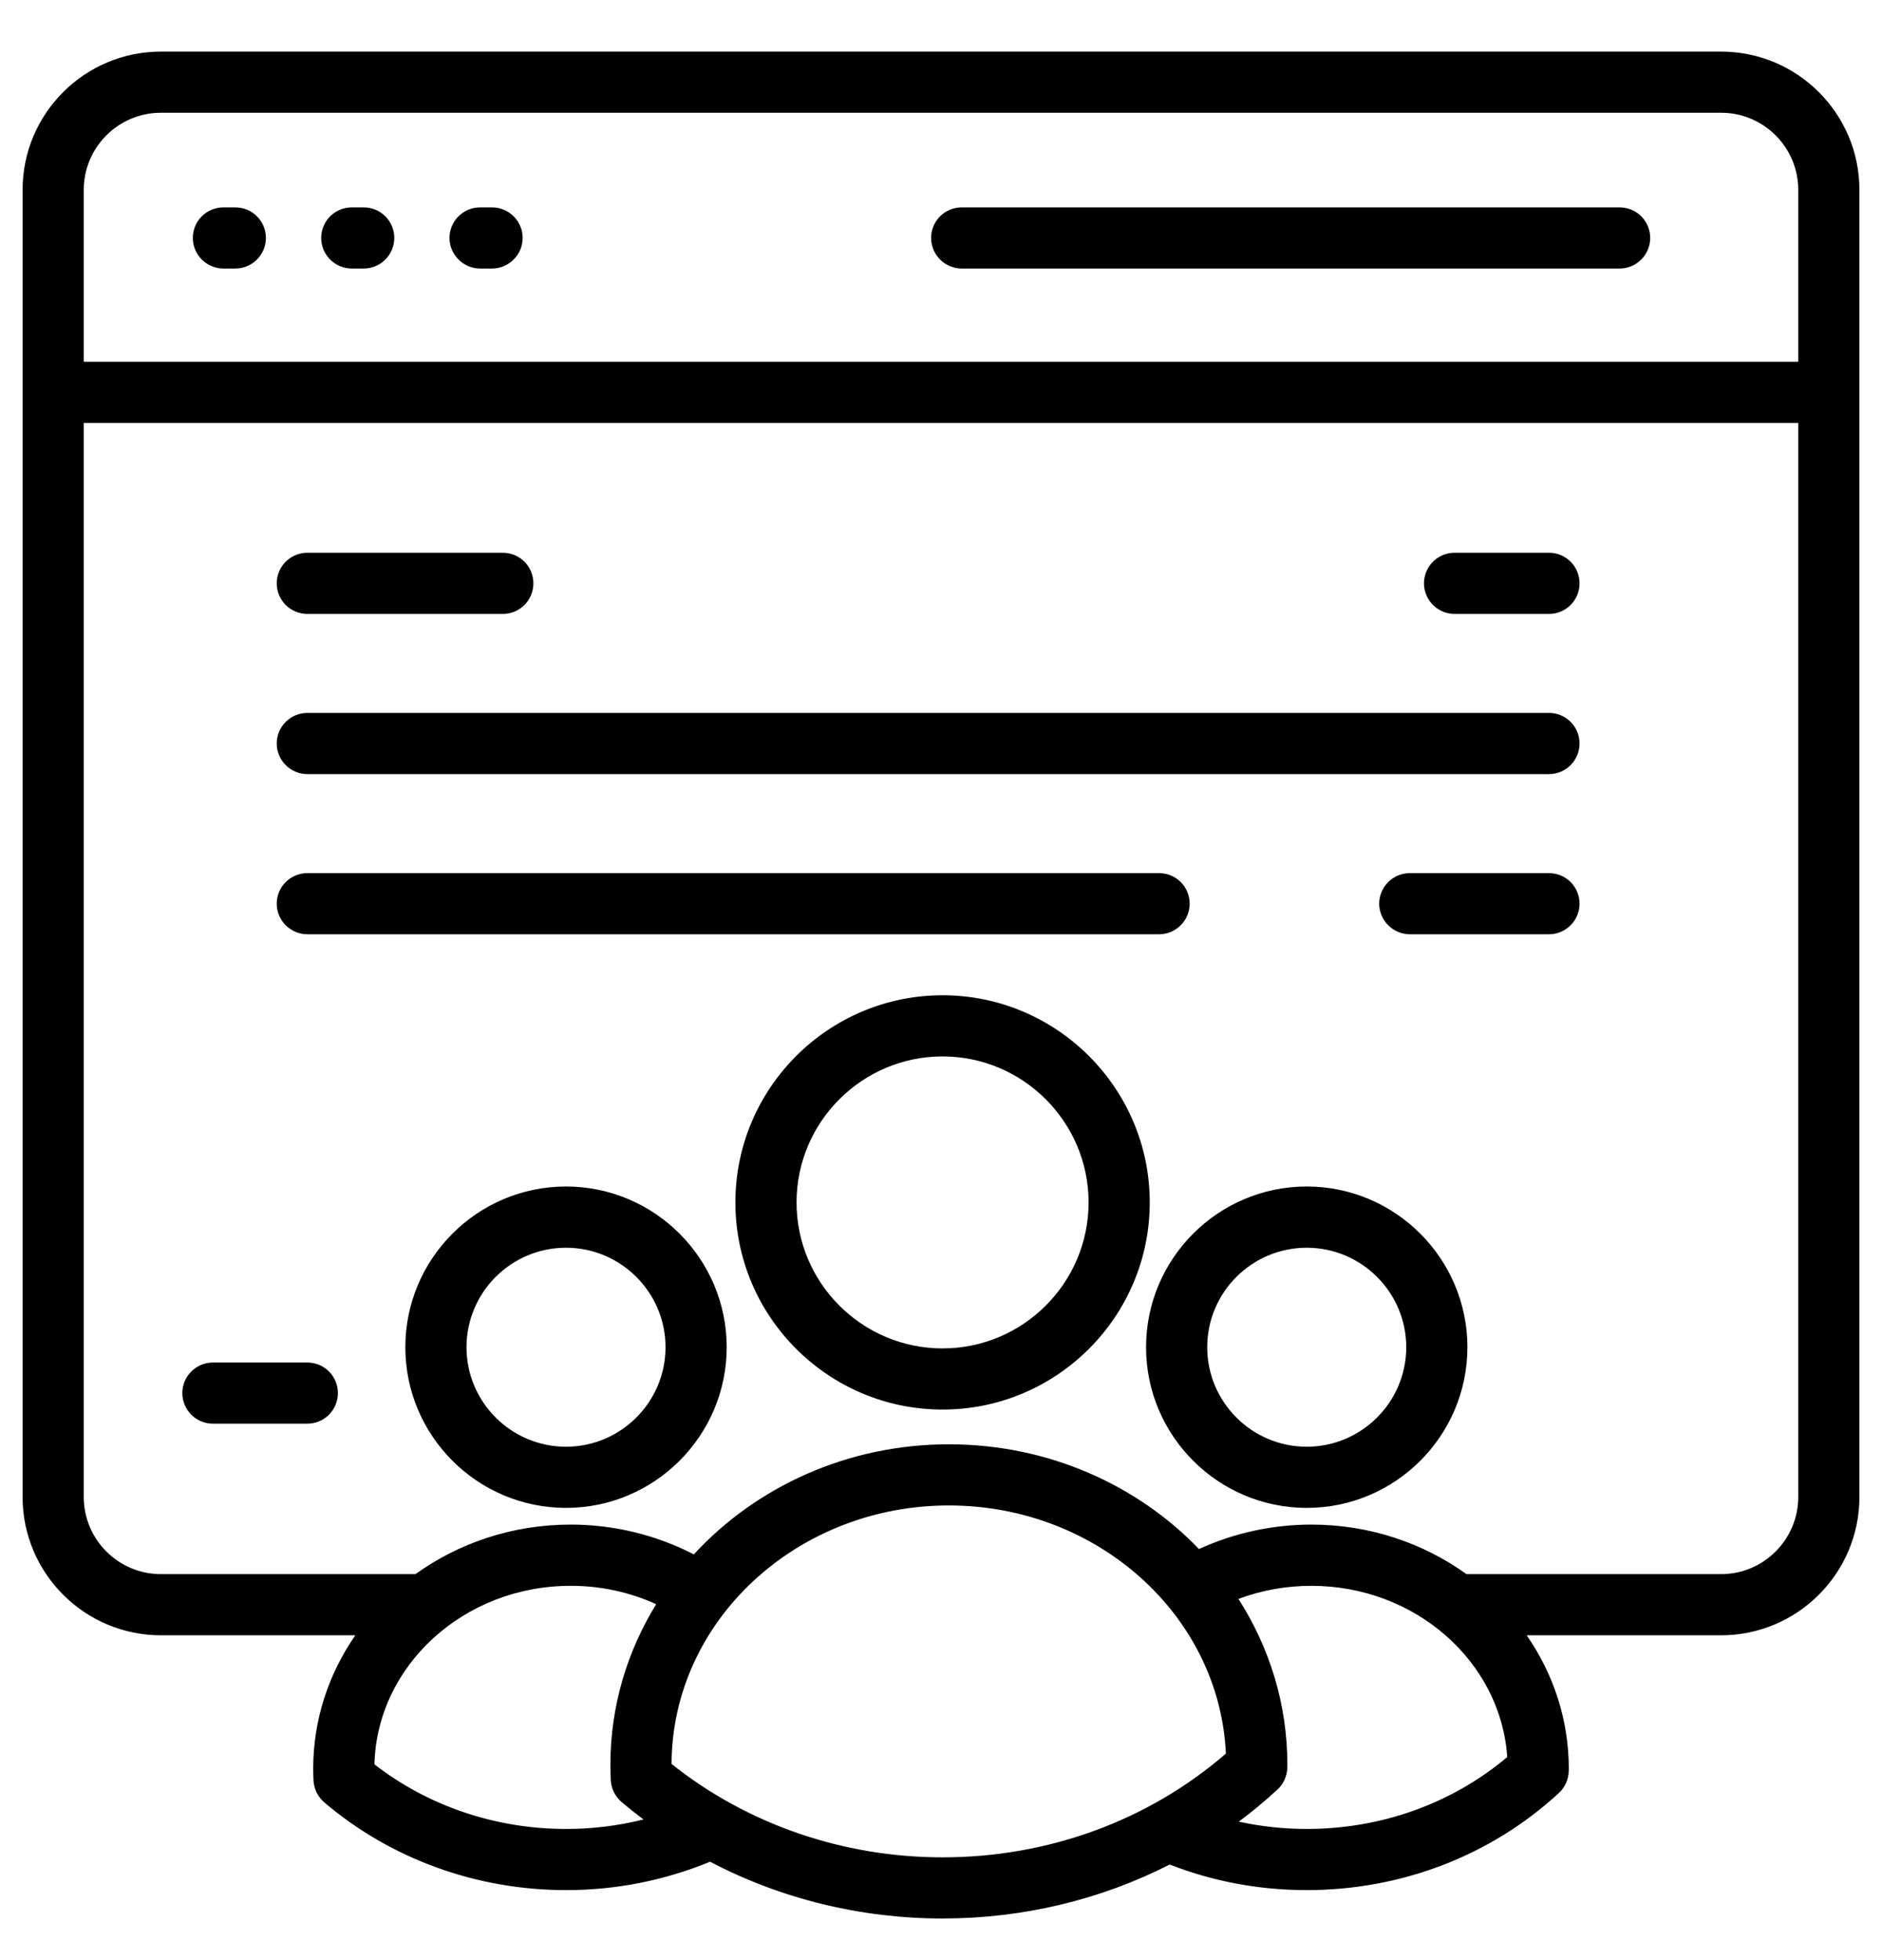 <svg width="24" height="25" viewBox="0 0 24 25" fill="none" xmlns="http://www.w3.org/2000/svg">
<path d="M23.712 19.093V2.422C23.712 1.449 22.921 0.658 21.948 0.658H2.052C1.079 0.658 0.288 1.449 0.288 2.422V19.093C0.288 20.065 1.079 20.857 2.052 20.857H4.531C4.192 21.347 3.994 21.931 3.994 22.56C3.994 22.61 3.996 22.66 3.998 22.71C4.001 22.763 4.015 22.815 4.038 22.863C4.062 22.911 4.095 22.953 4.135 22.988C4.982 23.709 6.077 24.107 7.218 24.107C7.857 24.107 8.474 23.984 9.055 23.745C9.955 24.217 10.973 24.469 12.02 24.469C13.045 24.469 14.035 24.23 14.916 23.781C15.471 23.997 16.058 24.107 16.664 24.107C17.871 24.107 19.014 23.667 19.879 22.869C19.918 22.833 19.949 22.79 19.971 22.741C19.992 22.693 20.004 22.641 20.005 22.588C20.005 22.578 20.006 22.569 20.006 22.56C20.006 21.931 19.808 21.347 19.469 20.857H21.948C22.921 20.857 23.712 20.065 23.712 19.093ZM2.052 1.438H21.948C22.491 1.438 22.932 1.879 22.932 2.422V4.614H1.068V2.422C1.068 1.879 1.509 1.438 2.052 1.438ZM7.218 23.327C6.322 23.327 5.461 23.036 4.775 22.503C4.807 21.242 5.917 20.226 7.277 20.226C7.653 20.225 8.025 20.305 8.368 20.46C7.997 21.063 7.784 21.762 7.784 22.508C7.784 22.57 7.786 22.635 7.789 22.706C7.792 22.759 7.806 22.811 7.829 22.858C7.853 22.906 7.886 22.949 7.926 22.983C8.017 23.06 8.11 23.134 8.206 23.206C7.883 23.287 7.551 23.327 7.218 23.327ZM8.564 22.498C8.57 20.679 10.154 19.201 12.1 19.201C13.999 19.201 15.553 20.608 15.633 22.366C14.645 23.221 13.368 23.689 12.02 23.689C10.749 23.689 9.529 23.267 8.564 22.498ZM16.664 23.327C16.369 23.327 16.079 23.295 15.797 23.234C15.968 23.107 16.133 22.97 16.29 22.825C16.33 22.789 16.361 22.745 16.383 22.695C16.404 22.646 16.416 22.593 16.416 22.539C16.416 22.529 16.417 22.519 16.417 22.508C16.417 21.735 16.189 21.011 15.793 20.393C16.09 20.282 16.405 20.226 16.723 20.226C18.05 20.226 19.139 21.194 19.221 22.41C18.517 23.003 17.615 23.327 16.664 23.327ZM21.948 20.077H18.701C18.151 19.681 17.465 19.445 16.723 19.445C16.226 19.445 15.734 19.553 15.29 19.757C14.5 18.936 13.363 18.421 12.1 18.421C10.804 18.421 9.64 18.965 8.848 19.825C8.368 19.577 7.828 19.445 7.277 19.445C6.534 19.445 5.849 19.681 5.298 20.077H2.052C1.509 20.077 1.068 19.635 1.068 19.093V5.394H22.932V19.093C22.932 19.635 22.491 20.077 21.948 20.077Z" fill="black"/>
<path d="M2.849 3.425H3.001C3.105 3.425 3.204 3.383 3.277 3.31C3.35 3.237 3.391 3.138 3.391 3.035C3.391 2.931 3.35 2.832 3.277 2.759C3.204 2.686 3.105 2.645 3.001 2.645H2.849C2.746 2.645 2.646 2.686 2.573 2.759C2.5 2.832 2.459 2.931 2.459 3.035C2.459 3.138 2.5 3.237 2.573 3.31C2.646 3.383 2.746 3.425 2.849 3.425ZM6.122 3.425H6.275C6.378 3.425 6.477 3.383 6.55 3.31C6.624 3.237 6.665 3.138 6.665 3.035C6.665 2.931 6.624 2.832 6.55 2.759C6.477 2.686 6.378 2.645 6.275 2.645H6.122C6.019 2.645 5.92 2.686 5.847 2.759C5.774 2.832 5.732 2.931 5.732 3.035C5.732 3.138 5.774 3.237 5.847 3.31C5.92 3.383 6.019 3.425 6.122 3.425ZM4.486 3.425H4.638C4.741 3.425 4.841 3.383 4.914 3.31C4.987 3.237 5.028 3.138 5.028 3.035C5.028 2.931 4.987 2.832 4.914 2.759C4.841 2.686 4.741 2.645 4.638 2.645H4.486C4.382 2.645 4.283 2.686 4.21 2.759C4.137 2.832 4.096 2.931 4.096 3.035C4.096 3.138 4.137 3.237 4.21 3.31C4.283 3.383 4.382 3.425 4.486 3.425ZM12.264 3.425H20.654C20.758 3.425 20.857 3.383 20.93 3.31C21.003 3.237 21.044 3.138 21.044 3.035C21.044 2.931 21.003 2.832 20.93 2.759C20.857 2.686 20.758 2.645 20.654 2.645H12.264C12.161 2.645 12.061 2.686 11.988 2.759C11.915 2.832 11.874 2.931 11.874 3.035C11.874 3.138 11.915 3.237 11.988 3.31C12.061 3.383 12.161 3.425 12.264 3.425ZM12.02 12.694C10.563 12.694 9.378 13.88 9.378 15.336C9.378 16.793 10.563 17.978 12.02 17.978C13.476 17.978 14.662 16.793 14.662 15.336C14.662 13.88 13.476 12.694 12.02 12.694ZM12.02 17.198C10.993 17.198 10.158 16.363 10.158 15.336C10.158 14.31 10.993 13.474 12.02 13.474C13.046 13.474 13.882 14.31 13.882 15.336C13.882 16.363 13.046 17.198 12.02 17.198ZM16.664 15.133C15.534 15.133 14.615 16.053 14.615 17.183C14.615 18.312 15.534 19.232 16.664 19.232C17.794 19.232 18.713 18.312 18.713 17.183C18.713 16.053 17.793 15.133 16.664 15.133ZM16.664 18.452C15.964 18.452 15.395 17.882 15.395 17.183C15.395 16.483 15.964 15.914 16.664 15.914C17.363 15.914 17.933 16.483 17.933 17.183C17.933 17.882 17.363 18.452 16.664 18.452ZM7.218 15.133C6.088 15.133 5.169 16.053 5.169 17.183C5.169 18.312 6.088 19.232 7.218 19.232C8.347 19.232 9.267 18.312 9.267 17.183C9.267 16.053 8.347 15.133 7.218 15.133ZM7.218 18.452C6.518 18.452 5.949 17.882 5.949 17.183C5.949 16.483 6.518 15.914 7.218 15.914C7.917 15.914 8.487 16.483 8.487 17.183C8.487 17.882 7.917 18.452 7.218 18.452ZM3.919 7.83H6.412C6.516 7.83 6.615 7.789 6.688 7.716C6.761 7.643 6.802 7.543 6.802 7.44C6.802 7.337 6.761 7.237 6.688 7.164C6.615 7.091 6.516 7.05 6.412 7.05H3.919C3.816 7.05 3.717 7.091 3.643 7.164C3.57 7.237 3.529 7.337 3.529 7.44C3.529 7.543 3.57 7.643 3.643 7.716C3.717 7.789 3.816 7.83 3.919 7.83ZM19.753 9.093H3.919C3.816 9.093 3.717 9.134 3.644 9.207C3.57 9.28 3.529 9.379 3.529 9.483C3.529 9.586 3.57 9.685 3.644 9.759C3.717 9.832 3.816 9.873 3.919 9.873H19.753C19.857 9.873 19.956 9.832 20.029 9.759C20.102 9.685 20.143 9.586 20.143 9.483C20.143 9.379 20.102 9.28 20.029 9.207C19.956 9.134 19.857 9.093 19.753 9.093ZM19.753 11.136H17.979C17.875 11.136 17.776 11.177 17.703 11.25C17.63 11.323 17.588 11.422 17.588 11.526C17.588 11.629 17.63 11.728 17.703 11.801C17.776 11.874 17.875 11.916 17.979 11.916H19.753C19.857 11.916 19.956 11.874 20.029 11.801C20.102 11.728 20.143 11.629 20.143 11.526C20.143 11.422 20.102 11.323 20.029 11.25C19.956 11.177 19.857 11.136 19.753 11.136ZM14.781 11.916C14.885 11.916 14.984 11.874 15.057 11.801C15.13 11.728 15.171 11.629 15.171 11.526C15.171 11.422 15.13 11.323 15.057 11.25C14.984 11.177 14.885 11.136 14.781 11.136H3.919C3.816 11.136 3.717 11.177 3.643 11.25C3.57 11.323 3.529 11.422 3.529 11.526C3.529 11.629 3.57 11.728 3.643 11.801C3.717 11.874 3.816 11.916 3.919 11.916H14.781ZM19.753 7.05H18.549C18.446 7.05 18.347 7.091 18.274 7.164C18.201 7.237 18.159 7.337 18.159 7.44C18.159 7.543 18.201 7.643 18.274 7.716C18.347 7.789 18.446 7.83 18.549 7.83H19.753C19.857 7.83 19.956 7.789 20.029 7.716C20.102 7.643 20.143 7.543 20.143 7.44C20.143 7.337 20.102 7.237 20.029 7.164C19.956 7.091 19.857 7.05 19.753 7.05ZM3.919 17.378H2.715C2.612 17.378 2.513 17.419 2.44 17.492C2.367 17.565 2.325 17.664 2.325 17.768C2.325 17.871 2.367 17.97 2.44 18.044C2.513 18.117 2.612 18.158 2.715 18.158H3.919C4.023 18.158 4.122 18.117 4.195 18.044C4.268 17.97 4.309 17.871 4.309 17.768C4.309 17.664 4.268 17.565 4.195 17.492C4.122 17.419 4.023 17.378 3.919 17.378Z" fill="black"/>
</svg>

